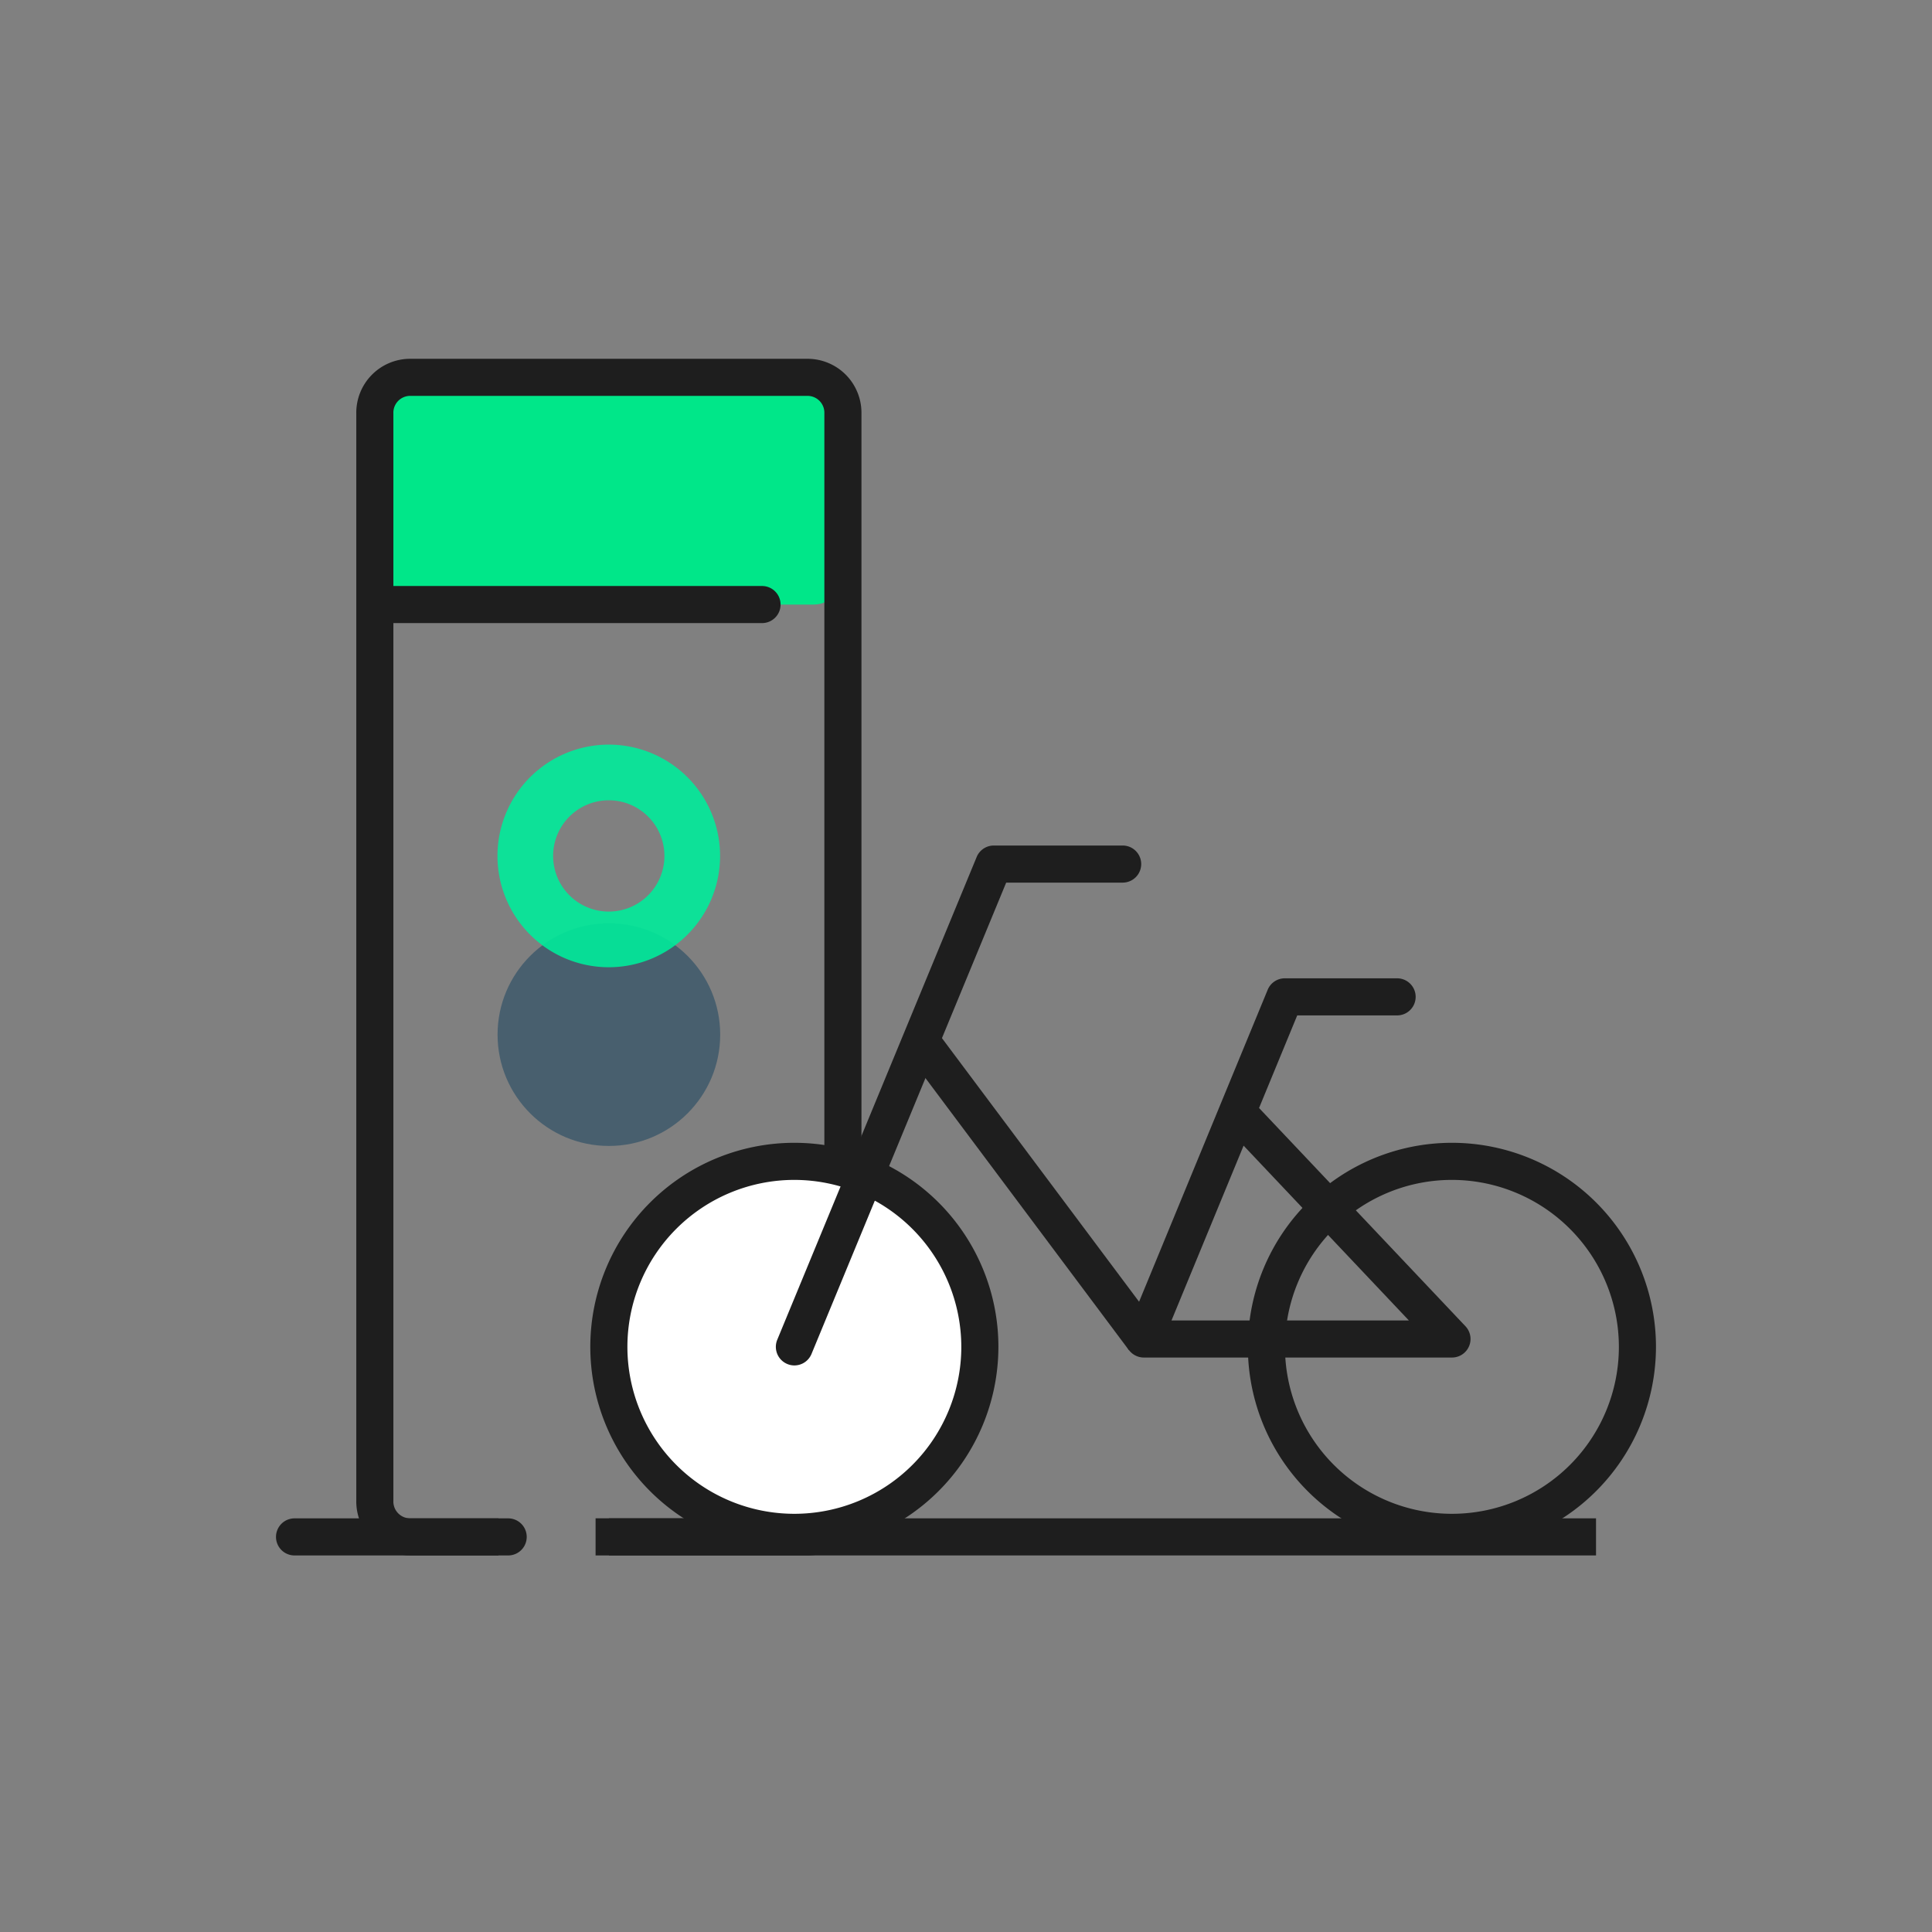 <svg id="icon_rental" data-name="icon/rental" xmlns="http://www.w3.org/2000/svg" width="70" height="70" viewBox="0 0 70 70">
  <rect x="0" y="0" width="70" height="70" fill="#808080" stroke="none"/>
  <circle id="icon-bg" cx="35" cy="35" r="35" fill="none"/>
  <g id="path" transform="translate(-1197.899 -515.09)">
    <g id="그룹_519" data-name="그룹 519" transform="translate(1211.893 528.763)">
      <rect id="사각형_88" data-name="사각형 88" width="16.547" height="8.232" rx="1.067" fill="#00e789"/>
    </g>
    <g id="그룹_520" data-name="그룹 520" transform="translate(1211.221 536.322)">
      <path id="패스_518" data-name="패스 518" d="M1224.658,535.558h-13.616a.672.672,0,0,1,0-1.344h13.616a.672.672,0,0,1,0,1.344Z" transform="translate(-1210.37 -534.214)" fill="#1e1e1e"/>
    </g>
    <g id="그룹_521" data-name="그룹 521" transform="translate(1207.899 570.103)">
      <path id="패스_519" data-name="패스 519" d="M1216.311,560.688h-7.74a.672.672,0,1,1,0-1.344h7.74a.672.672,0,0,1,0,1.344Z" transform="translate(-1207.899 -559.344)" fill="#1e1e1e"/>
    </g>
    <g id="그룹_522" data-name="그룹 522" transform="translate(1219.96 570.102)">
      <rect id="사각형_89" data-name="사각형 89" width="35.766" height="1.344" fill="#1e1e1e"/>
    </g>
    <g id="그룹_523" data-name="그룹 523" transform="translate(1215.927 548.544)">
      <circle id="타원_25" data-name="타원 25" cx="4.033" cy="4.033" r="4.033" fill="#485f6e"/>
    </g>
    <g id="그룹_524" data-name="그룹 524" transform="translate(1243.112 556.496)">
      <path id="패스_520" data-name="패스 520" d="M1241.488,564.008a7.393,7.393,0,1,1,7.393-7.393A7.4,7.4,0,0,1,1241.488,564.008Zm0-13.442a6.049,6.049,0,1,0,6.049,6.049A6.055,6.055,0,0,0,1241.488,550.566Z" transform="translate(-1234.095 -549.222)" fill="#1e1e1e"/>
    </g>
    <g id="그룹_525" data-name="그룹 525" transform="translate(1238.669 550.537)">
      <path id="패스_521" data-name="패스 521" d="M1242.626,558.528h-11.165a.673.673,0,0,1-.621-.929l5.109-12.394a.671.671,0,0,1,.621-.417h4.069a.672.672,0,1,1,0,1.344h-3.619l-1.383,3.355,7.477,7.906a.672.672,0,0,1-.488,1.135Zm-10.161-1.344h8.6l-5.988-6.333Z" transform="translate(-1230.789 -544.789)" fill="#1e1e1e"/>
    </g>
    <g id="그룹_526" data-name="그룹 526" transform="translate(1230.722 552.399)">
      <rect id="사각형_90" data-name="사각형 90" width="1.345" height="13.49" transform="matrix(0.801, -0.599, 0.599, 0.801, 0, 0.805)" fill="#1e1e1e"/>
    </g>
    <g id="그룹_528" data-name="그룹 528" transform="translate(1215.927 542.069)" opacity="0.9">
      <g id="그룹_527" data-name="그룹 527">
        <path id="패스_522" data-name="패스 522" d="M1217.9,538.489a4.033,4.033,0,1,0,4.033,4.033A4.033,4.033,0,0,0,1217.9,538.489Zm0,6.049a2.016,2.016,0,1,1,2.016-2.016A2.016,2.016,0,0,1,1217.9,544.538Z" transform="translate(-1213.871 -538.489)" fill="#00eb9a"/>
      </g>
    </g>
    <g id="그룹_529" data-name="그룹 529" transform="translate(1210.808 528.09)">
      <path id="패스_523" data-name="패스 523" d="M1226.444,571.447h-7.711V570.1h7.711a.611.611,0,0,0,.578-.637V530.071a.611.611,0,0,0-.578-.637h-14.46a.61.61,0,0,0-.577.637v39.394a.61.61,0,0,0,.577.637h3.23v1.344h-3.23a1.954,1.954,0,0,1-1.921-1.981V530.071a1.954,1.954,0,0,1,1.921-1.981h14.46a1.955,1.955,0,0,1,1.922,1.981v39.394A1.955,1.955,0,0,1,1226.444,571.447Z" transform="translate(-1210.063 -528.09)" fill="#1e1e1e"/>
    </g>
    <g id="그룹_530" data-name="그룹 530" transform="translate(1219.287 556.496)">
      <circle id="타원_26" data-name="타원 26" cx="6.721" cy="6.721" r="6.721" transform="translate(0.672 0.671)" fill="#fff"/>
      <path id="패스_524" data-name="패스 524" d="M1223.764,564.008a7.393,7.393,0,1,1,7.393-7.393A7.4,7.4,0,0,1,1223.764,564.008Zm0-13.442a6.049,6.049,0,1,0,6.049,6.049A6.056,6.056,0,0,0,1223.764,550.566Z" transform="translate(-1216.371 -549.222)" fill="#1e1e1e"/>
    </g>
    <g id="그룹_531" data-name="그룹 531" transform="translate(1226.009 545.725)">
      <path id="패스_525" data-name="패스 525" d="M1222.043,560.046a.655.655,0,0,1-.255-.051.673.673,0,0,1-.366-.878l7.225-17.491a.671.671,0,0,1,.621-.417h4.669a.672.672,0,0,1,0,1.344h-4.22l-7.053,17.076A.672.672,0,0,1,1222.043,560.046Z" transform="translate(-1221.371 -541.209)" fill="#1e1e1e"/>
    </g>
  </g>
</svg>
